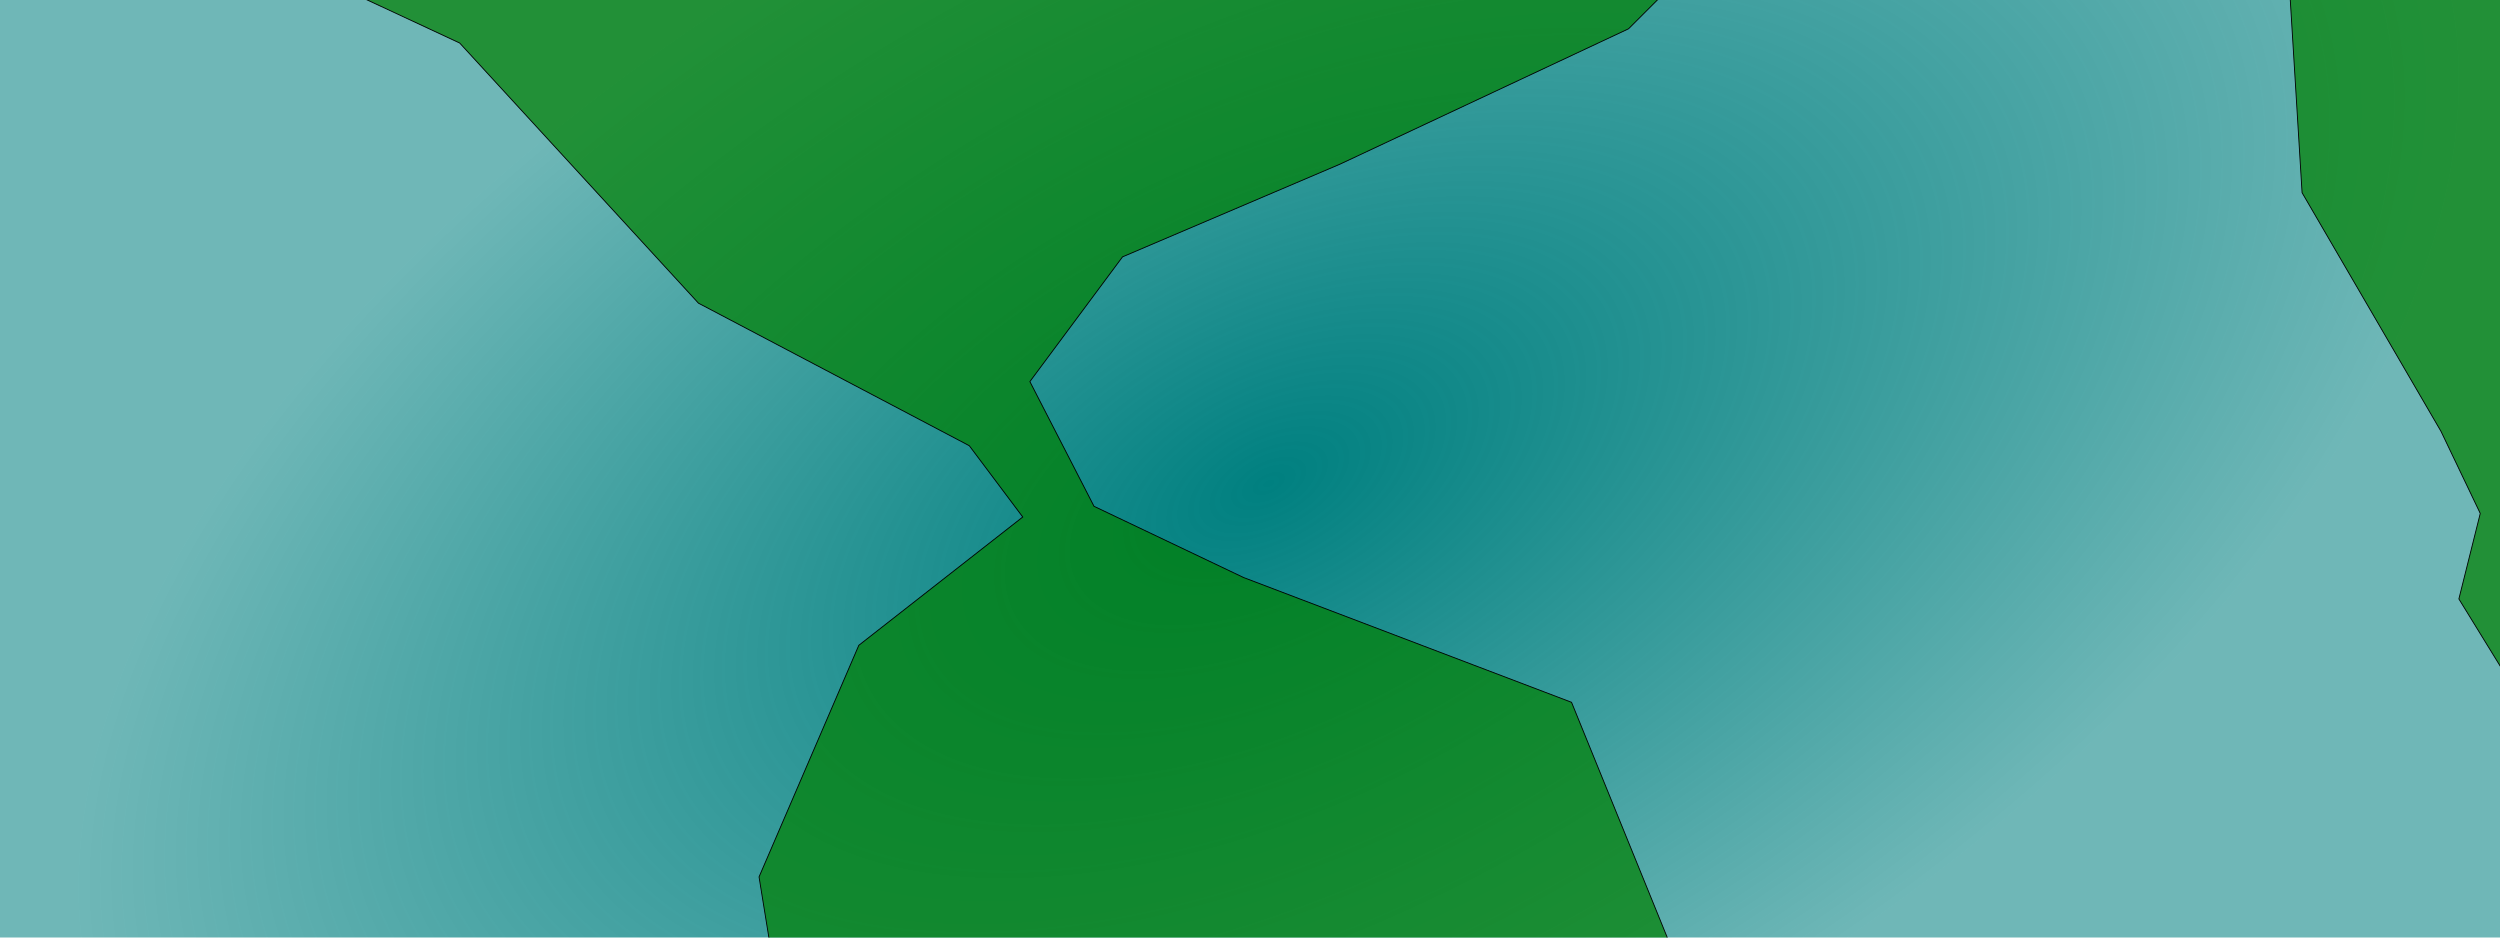 <?xml version="1.0" encoding="UTF-8" standalone="no"?>
<!-- Created with Inkscape (http://www.inkscape.org/) -->

<svg
   xmlns:dc="http://purl.org/dc/elements/1.1/"
   xmlns:cc="http://creativecommons.org/ns#"
   xmlns:rdf="http://www.w3.org/1999/02/22-rdf-syntax-ns#"
   xmlns:svg="http://www.w3.org/2000/svg"
   xmlns="http://www.w3.org/2000/svg"
   xmlns:xlink="http://www.w3.org/1999/xlink"
   xmlns:sodipodi="http://sodipodi.sourceforge.net/DTD/sodipodi-0.dtd"
   xmlns:inkscape="http://www.inkscape.org/namespaces/inkscape"
   width="800mm"
   height="300mm"
   viewBox="0 0 2834.646 1062.992"
   id="svg2"
   version="1.1"
   inkscape:version="0.91 r13725"
   sodipodi:docname="2018-01-10-f5sites-product-usa-europe.svg">
  <defs
     id="defs4">
    <linearGradient
       inkscape:collect="always"
       id="linearGradient4208">
      <stop
         style="stop-color:#008080;stop-opacity:1;"
         offset="0"
         id="stop4210" />
      <stop
         style="stop-color:#008080;stop-opacity:0.565"
         offset="1"
         id="stop4212" />
    </linearGradient>
    <radialGradient
       inkscape:collect="always"
       xlink:href="#linearGradient4208"
       id="radialGradient4232"
       cx="1438.457"
       cy="537.184"
       fx="1438.457"
       fy="537.184"
       r="1466.742"
       gradientTransform="matrix(0.891,-0.454,0.242,0.475,26.877,935.587)"
       gradientUnits="userSpaceOnUse" />
  </defs>
  <sodipodi:namedview
     id="base"
     pagecolor="#ffffff"
     bordercolor="#666666"
     borderopacity="1.0"
     inkscape:pageopacity="0.0"
     inkscape:pageshadow="2"
     inkscape:zoom="0.24748737"
     inkscape:cx="1457.3756"
     inkscape:cy="417.03834"
     inkscape:document-units="px"
     inkscape:current-layer="layer1"
     showgrid="false"
     borderlayer="true"
     inkscape:window-width="1198"
     inkscape:window-height="834"
     inkscape:window-x="72"
     inkscape:window-y="36"
     inkscape:window-maximized="0" />
  <g
     inkscape:label="Layer 1"
     inkscape:groupmode="layer"
     id="layer1"
     transform="translate(0,10.63)">
    <rect
       style="opacity:1;fill:url(#radialGradient4232);fill-opacity:1;stroke:none;stroke-width:2;stroke-linecap:round;stroke-linejoin:round;stroke-miterlimit:4;stroke-dasharray:2, 6;stroke-dashoffset:0;stroke-opacity:1"
       id="rect4136"
       width="2933.483"
       height="1167.736"
       x="-28.284"
       y="-46.684" />
  </g>
  <g
     inkscape:groupmode="layer"
     id="layer2"
     inkscape:label="Layer 2">
    <path
       style="fill:#008000;fill-rule:evenodd;stroke:#000000;stroke-width:1px;stroke-linecap:butt;stroke-linejoin:miter;stroke-opacity:1;fill-opacity:0.698"
       d="m 521.239,48.799 270.721,294.965 307.086,161.624 60.609,80.812 -185.868,145.462 -113.137,262.64 24.244,149.503 1038.437,0 -141.421,-347.493 -371.736,-141.421 -169.706,-80.812 -72.731,-141.421 105.056,-141.421 246.477,-105.056 327.289,-153.543 68.69,-68.69 193.949,-76.772 476.792,-64.65 24.244,395.98 157.584,270.721 44.447,92.934 -24.244,96.975 96.975,157.584 294.964,-614.173 -363.655,-800.041 c 0,0 -2307.188,76.772 -2331.432,80.812 -24.244,4.041 -258.599,408.102 -258.599,408.102 z"
       id="path4270"
       inkscape:connector-curvature="0" />
  </g>
</svg>
